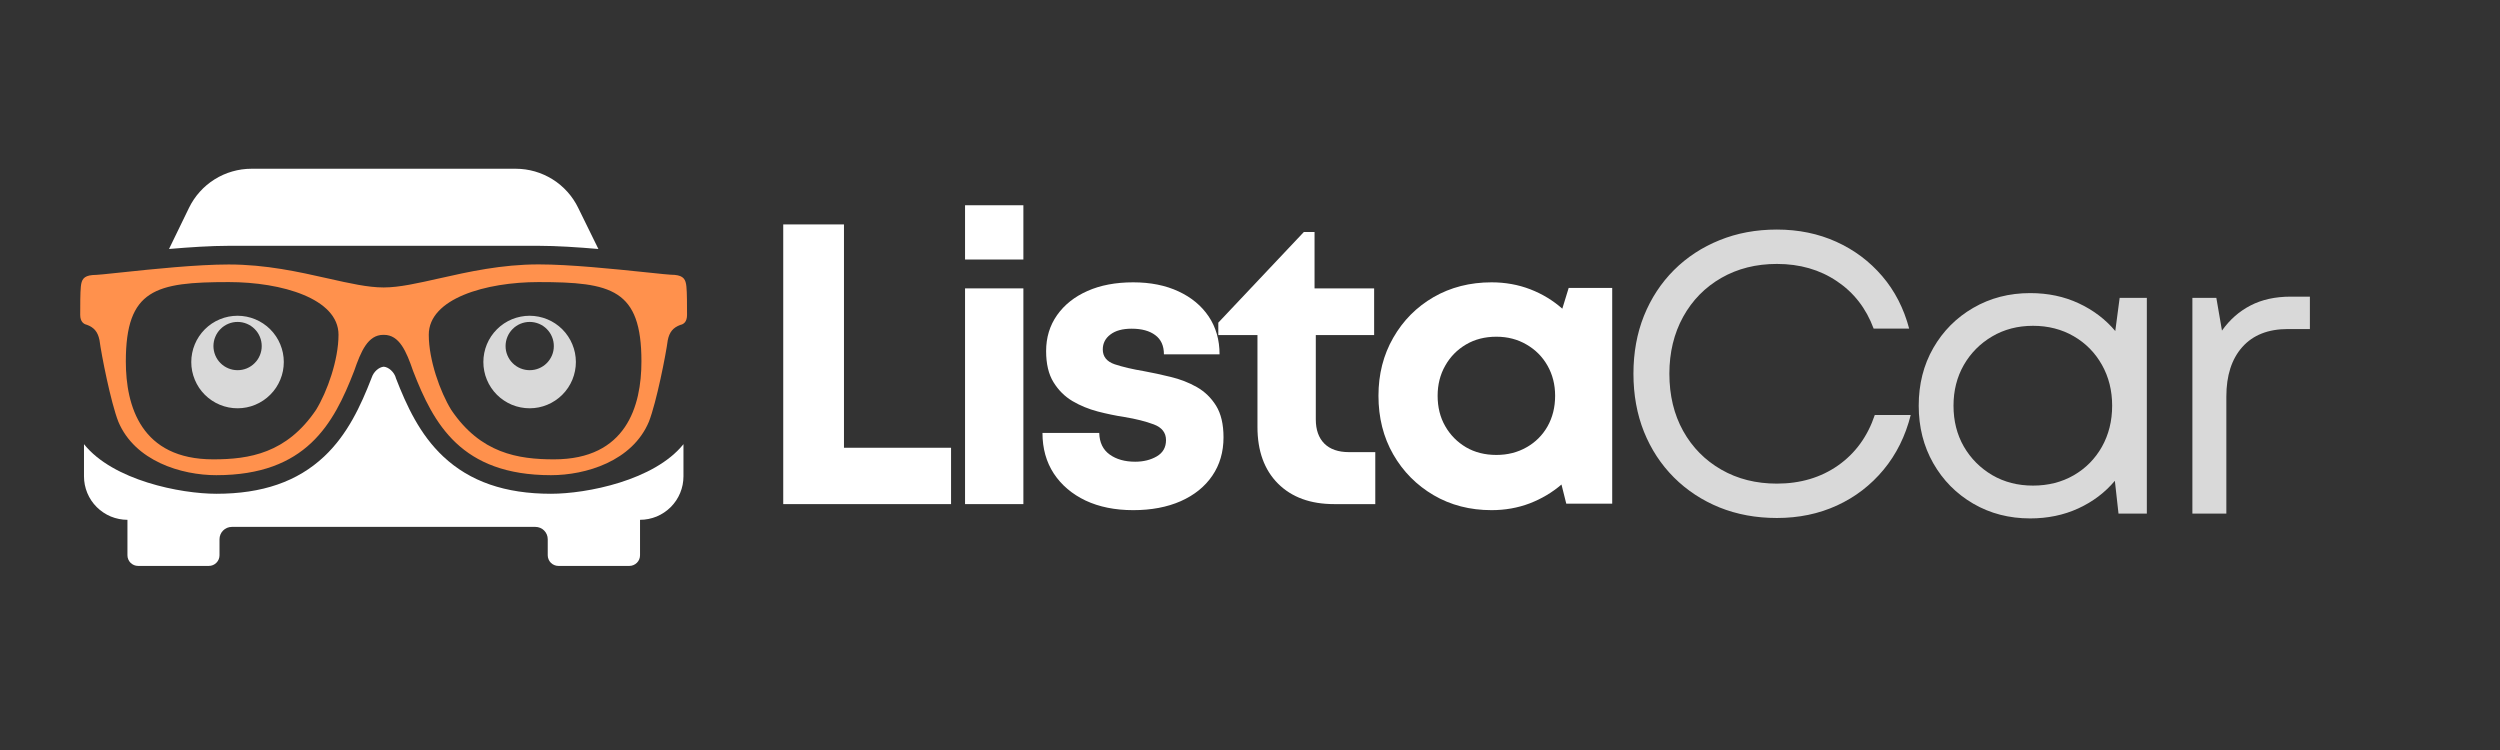 <svg xmlns="http://www.w3.org/2000/svg" xmlns:xlink="http://www.w3.org/1999/xlink" width="500" zoomAndPan="magnify" viewBox="0 0 375 112.5" height="150" preserveAspectRatio="xMidYMid meet" version="1.0"><rect x="0" y="0" width="375" height="112.5" fill="#333333" stroke="none"/><defs><g/><clipPath id="909a303cd2"><path d="M 25 25.293 L 90 25.293 L 90 38 L 25 38 Z M 25 25.293 " clip-rule="nonzero"/></clipPath><clipPath id="fff1a942f0"><path d="M 12.031 55 L 103 55 L 103 85 L 12.031 85 Z M 12.031 55 " clip-rule="nonzero"/></clipPath><clipPath id="1979da37d8"><path d="M 12.031 39 L 103.125 39 L 103.125 72 L 12.031 72 Z M 12.031 39 " clip-rule="nonzero"/></clipPath></defs><g fill="#ffffff" fill-opacity="1"><g transform="translate(112.689, 75.616)"><g><path d="M 13.906 -8.453 L 29.969 -8.453 L 29.969 0 L 4.797 0 L 4.797 -41.953 L 13.906 -41.953 Z M 13.906 -8.453 "/></g></g></g><g fill="#ffffff" fill-opacity="1"><g transform="translate(140.554, 75.616)"><g><path d="M 4.203 -36.688 L 4.203 -44.828 L 12.953 -44.828 L 12.953 -36.688 Z M 4.203 0 L 4.203 -32.359 L 12.953 -32.359 L 12.953 0 Z M 4.203 0 "/></g></g></g><g fill="#ffffff" fill-opacity="1"><g transform="translate(154.277, 75.616)"><g><path d="M 15.703 0.906 C 12.984 0.906 10.602 0.426 8.562 -0.531 C 6.531 -1.5 4.941 -2.848 3.797 -4.578 C 2.66 -6.316 2.094 -8.348 2.094 -10.672 L 10.609 -10.672 C 10.648 -9.234 11.172 -8.156 12.172 -7.438 C 13.172 -6.719 14.445 -6.359 16 -6.359 C 17.238 -6.359 18.316 -6.625 19.234 -7.156 C 20.16 -7.695 20.625 -8.508 20.625 -9.594 C 20.625 -10.707 20.016 -11.492 18.797 -11.953 C 17.578 -12.41 16.109 -12.781 14.391 -13.062 C 13.109 -13.258 11.773 -13.535 10.391 -13.891 C 9.016 -14.254 7.75 -14.773 6.594 -15.453 C 5.438 -16.141 4.488 -17.082 3.75 -18.281 C 3.008 -19.477 2.641 -21.035 2.641 -22.953 C 2.641 -24.992 3.188 -26.789 4.281 -28.344 C 5.383 -29.906 6.906 -31.113 8.844 -31.969 C 10.781 -32.832 13.066 -33.266 15.703 -33.266 C 18.297 -33.266 20.562 -32.812 22.5 -31.906 C 24.438 -31.008 25.945 -29.754 27.031 -28.141 C 28.113 -26.523 28.656 -24.633 28.656 -22.469 L 20.312 -22.469 C 20.312 -23.75 19.879 -24.707 19.016 -25.344 C 18.16 -25.988 16.977 -26.312 15.469 -26.312 C 14.102 -26.312 13.039 -26.02 12.281 -25.438 C 11.52 -24.863 11.141 -24.117 11.141 -23.203 C 11.141 -22.117 11.738 -21.375 12.938 -20.969 C 14.145 -20.57 15.586 -20.234 17.266 -19.953 C 18.578 -19.711 19.93 -19.422 21.328 -19.078 C 22.734 -18.742 24.035 -18.238 25.234 -17.562 C 26.43 -16.883 27.398 -15.945 28.141 -14.75 C 28.879 -13.551 29.25 -11.973 29.25 -10.016 C 29.25 -7.816 28.688 -5.895 27.562 -4.25 C 26.445 -2.613 24.867 -1.344 22.828 -0.438 C 20.797 0.457 18.422 0.906 15.703 0.906 Z M 15.703 0.906 "/></g></g></g><g fill="#ffffff" fill-opacity="1"><g transform="translate(182.323, 75.616)"><g><path d="M 20.016 -7.797 L 23.969 -7.797 L 23.969 0 L 17.797 0 C 14.242 0 11.438 -1.023 9.375 -3.078 C 7.32 -5.141 6.297 -7.969 6.297 -11.562 L 6.297 -25.359 L 0.422 -25.359 L 0.422 -27.219 L 13.25 -40.812 L 14.859 -40.812 L 14.859 -32.359 L 23.797 -32.359 L 23.797 -25.359 L 15.047 -25.359 L 15.047 -12.703 C 15.047 -11.148 15.473 -9.941 16.328 -9.078 C 17.191 -8.223 18.422 -7.797 20.016 -7.797 Z M 20.016 -7.797 "/></g></g></g><g fill="#ffffff" fill-opacity="1"><g transform="translate(204.675, 75.616)"><g><path d="M 30.625 -32.422 L 37.156 -32.422 L 37.156 -0.062 L 30.266 -0.062 L 29.547 -2.938 C 28.148 -1.738 26.562 -0.797 24.781 -0.109 C 23 0.566 21.094 0.906 19.062 0.906 C 15.82 0.906 12.922 0.156 10.359 -1.344 C 7.805 -2.844 5.789 -4.879 4.312 -7.453 C 2.832 -10.035 2.094 -12.969 2.094 -16.25 C 2.094 -19.477 2.832 -22.379 4.312 -24.953 C 5.789 -27.535 7.805 -29.566 10.359 -31.047 C 12.922 -32.523 15.82 -33.266 19.062 -33.266 C 21.133 -33.266 23.07 -32.914 24.875 -32.219 C 26.676 -31.52 28.273 -30.551 29.672 -29.312 Z M 19.781 -7.375 C 21.457 -7.375 22.961 -7.754 24.297 -8.516 C 25.641 -9.273 26.691 -10.32 27.453 -11.656 C 28.211 -13 28.594 -14.531 28.594 -16.25 C 28.594 -17.926 28.211 -19.43 27.453 -20.766 C 26.691 -22.109 25.641 -23.164 24.297 -23.938 C 22.961 -24.719 21.457 -25.109 19.781 -25.109 C 18.062 -25.109 16.539 -24.719 15.219 -23.938 C 13.906 -23.164 12.867 -22.109 12.109 -20.766 C 11.348 -19.43 10.969 -17.926 10.969 -16.25 C 10.969 -14.531 11.348 -13.008 12.109 -11.688 C 12.867 -10.363 13.906 -9.312 15.219 -8.531 C 16.539 -7.758 18.062 -7.375 19.781 -7.375 Z M 19.781 -7.375 "/></g></g></g><g fill="#d9d9d9" fill-opacity="1"><g transform="translate(242.141, 77.043)"><g><path d="M 24.391 0.656 C 21.273 0.656 18.41 0.129 15.797 -0.922 C 13.18 -1.984 10.898 -3.484 8.953 -5.422 C 7.016 -7.359 5.516 -9.645 4.453 -12.281 C 3.398 -14.926 2.875 -17.828 2.875 -20.984 C 2.875 -24.141 3.398 -27.035 4.453 -29.672 C 5.516 -32.305 7.016 -34.594 8.953 -36.531 C 10.898 -38.469 13.18 -39.961 15.797 -41.016 C 18.41 -42.078 21.273 -42.609 24.391 -42.609 C 27.629 -42.609 30.598 -42 33.297 -40.781 C 35.992 -39.562 38.289 -37.844 40.188 -35.625 C 42.082 -33.414 43.43 -30.789 44.234 -27.75 L 38.906 -27.75 C 37.781 -30.789 35.938 -33.164 33.375 -34.875 C 30.82 -36.594 27.828 -37.453 24.391 -37.453 C 21.273 -37.453 18.5 -36.754 16.062 -35.359 C 13.625 -33.961 11.711 -32.016 10.328 -29.516 C 8.953 -27.016 8.266 -24.172 8.266 -20.984 C 8.266 -17.742 8.953 -14.883 10.328 -12.406 C 11.711 -9.926 13.625 -7.988 16.062 -6.594 C 18.5 -5.195 21.273 -4.5 24.391 -4.5 C 27.91 -4.5 30.969 -5.406 33.562 -7.219 C 36.156 -9.039 37.992 -11.566 39.078 -14.797 L 44.469 -14.797 C 43.676 -11.641 42.316 -8.898 40.391 -6.578 C 38.473 -4.266 36.145 -2.477 33.406 -1.219 C 30.676 0.031 27.672 0.656 24.391 0.656 Z M 24.391 0.656 "/></g></g></g><g fill="#d9d9d9" fill-opacity="1"><g transform="translate(285.229, 77.043)"><g><path d="M 32.719 -32.359 L 36.797 -32.359 L 36.797 0 L 32.547 0 L 32 -4.922 C 30.52 -3.16 28.691 -1.781 26.516 -0.781 C 24.336 0.219 21.93 0.719 19.297 0.719 C 16.141 0.719 13.289 -0.02 10.75 -1.5 C 8.219 -2.977 6.223 -4.992 4.766 -7.547 C 3.305 -10.109 2.578 -12.988 2.578 -16.188 C 2.578 -19.414 3.305 -22.301 4.766 -24.844 C 6.223 -27.383 8.219 -29.391 10.75 -30.859 C 13.289 -32.336 16.141 -33.078 19.297 -33.078 C 21.973 -33.078 24.398 -32.566 26.578 -31.547 C 28.754 -30.535 30.582 -29.148 32.062 -27.391 Z M 19.719 -4.203 C 22 -4.203 24.035 -4.719 25.828 -5.75 C 27.629 -6.789 29.039 -8.219 30.062 -10.031 C 31.082 -11.852 31.594 -13.906 31.594 -16.188 C 31.594 -18.457 31.082 -20.5 30.062 -22.312 C 29.039 -24.133 27.629 -25.566 25.828 -26.609 C 24.035 -27.648 22 -28.172 19.719 -28.172 C 17.438 -28.172 15.395 -27.641 13.594 -26.578 C 11.801 -25.523 10.383 -24.098 9.344 -22.297 C 8.312 -20.492 7.797 -18.457 7.797 -16.188 C 7.797 -13.906 8.312 -11.863 9.344 -10.062 C 10.383 -8.27 11.801 -6.844 13.594 -5.781 C 15.395 -4.727 17.438 -4.203 19.719 -4.203 Z M 19.719 -4.203 "/></g></g></g><g fill="#d9d9d9" fill-opacity="1"><g transform="translate(323.702, 77.043)"><g><path d="M 19.906 -32.547 L 22.781 -32.547 L 22.781 -27.688 L 19.484 -27.688 C 16.523 -27.688 14.242 -26.785 12.641 -24.984 C 11.047 -23.191 10.25 -20.719 10.25 -17.562 L 10.25 0 L 5.156 0 L 5.156 -32.359 L 8.75 -32.359 L 9.594 -27.453 C 10.75 -29.086 12.176 -30.344 13.875 -31.219 C 15.57 -32.102 17.582 -32.547 19.906 -32.547 Z M 19.906 -32.547 "/></g></g></g><g clip-path="url(#909a303cd2)"><path fill="#ffffff" d="M 34.309 36.871 L 80.797 36.871 C 83.465 36.871 86.668 37.082 89.758 37.348 L 86.73 31.18 C 86.305 30.301 85.762 29.496 85.109 28.77 C 84.457 28.043 83.719 27.422 82.891 26.902 C 82.062 26.387 81.18 25.992 80.242 25.719 C 79.301 25.449 78.344 25.316 77.367 25.312 L 37.719 25.312 C 36.742 25.312 35.781 25.449 34.844 25.719 C 33.902 25.988 33.02 26.383 32.191 26.902 C 31.363 27.418 30.621 28.043 29.969 28.77 C 29.316 29.496 28.777 30.301 28.348 31.18 L 25.352 37.348 C 28.438 37.082 31.641 36.871 34.309 36.871 Z M 34.309 36.871 " fill-opacity="1" fill-rule="nonzero"/></g><g clip-path="url(#fff1a942f0)"><path fill="#ffffff" d="M 82.645 74.066 C 75.777 74.066 70.496 72.234 66.492 68.48 C 62.969 65.176 60.988 60.859 59.371 56.691 L 59.352 56.645 L 59.352 56.59 C 59.078 55.797 58.332 55.078 57.562 55.004 C 56.789 55.078 56.043 55.797 55.773 56.59 L 55.754 56.645 L 55.734 56.691 C 54.117 60.859 52.133 65.176 48.617 68.48 C 44.613 72.246 39.328 74.066 32.465 74.066 C 27.082 74.066 16.953 72.066 12.598 66.625 L 12.598 71.453 C 12.598 71.883 12.641 72.305 12.723 72.727 C 12.809 73.145 12.93 73.551 13.094 73.949 C 13.258 74.344 13.461 74.719 13.695 75.074 C 13.934 75.43 14.203 75.758 14.508 76.062 C 14.809 76.363 15.141 76.633 15.496 76.871 C 15.852 77.109 16.227 77.312 16.621 77.477 C 17.016 77.637 17.426 77.762 17.844 77.844 C 18.266 77.93 18.688 77.973 19.117 77.973 L 19.117 83.289 C 19.117 83.504 19.156 83.707 19.238 83.902 C 19.316 84.098 19.434 84.27 19.582 84.418 C 19.734 84.566 19.906 84.684 20.102 84.766 C 20.297 84.844 20.5 84.887 20.711 84.887 L 31.328 84.887 C 31.543 84.887 31.746 84.844 31.941 84.766 C 32.137 84.684 32.309 84.566 32.457 84.418 C 32.605 84.27 32.723 84.098 32.805 83.902 C 32.883 83.707 32.926 83.504 32.926 83.289 L 32.926 80.887 C 32.926 80.641 32.973 80.402 33.066 80.176 C 33.16 79.949 33.293 79.75 33.469 79.578 C 33.641 79.402 33.84 79.27 34.066 79.176 C 34.293 79.082 34.531 79.035 34.773 79.035 L 80.312 79.035 C 80.555 79.035 80.793 79.082 81.02 79.176 C 81.246 79.27 81.445 79.402 81.621 79.578 C 81.793 79.75 81.926 79.949 82.02 80.176 C 82.113 80.402 82.16 80.641 82.16 80.887 L 82.16 83.289 C 82.16 83.504 82.203 83.707 82.285 83.902 C 82.363 84.098 82.48 84.27 82.629 84.418 C 82.777 84.566 82.949 84.684 83.145 84.762 C 83.34 84.844 83.543 84.887 83.758 84.887 L 94.41 84.887 C 94.621 84.887 94.824 84.844 95.02 84.762 C 95.215 84.684 95.387 84.566 95.535 84.418 C 95.688 84.27 95.801 84.098 95.883 83.902 C 95.965 83.707 96.004 83.504 96.004 83.289 L 96.004 77.973 C 96.434 77.973 96.855 77.93 97.277 77.844 C 97.695 77.762 98.102 77.637 98.5 77.477 C 98.895 77.312 99.27 77.109 99.625 76.871 C 99.98 76.633 100.309 76.363 100.613 76.062 C 100.914 75.758 101.184 75.43 101.422 75.074 C 101.66 74.719 101.859 74.344 102.023 73.949 C 102.188 73.551 102.312 73.145 102.395 72.727 C 102.477 72.305 102.52 71.883 102.52 71.453 L 102.52 66.625 C 98.152 72.066 88.023 74.066 82.645 74.066 Z M 82.645 74.066 " fill-opacity="1" fill-rule="nonzero"/></g><g clip-path="url(#1979da37d8)"><path fill="#ff914d" d="M 102.961 42.98 C 102.855 41.934 102.559 41.367 101.215 41.234 C 100.57 41.234 98.824 41.051 96.617 40.816 C 92.211 40.363 85.555 39.66 80.797 39.66 C 75.211 39.66 70.273 40.773 65.91 41.754 C 62.672 42.48 59.898 43.117 57.59 43.117 L 57.496 43.117 C 55.191 43.117 52.414 42.492 49.195 41.766 C 44.836 40.785 39.891 39.672 34.309 39.672 C 29.531 39.672 22.875 40.371 18.469 40.836 C 16.262 41.07 14.52 41.258 13.871 41.258 C 12.527 41.379 12.23 41.953 12.125 43 C 12.031 43.848 12.031 45.883 12.031 47.227 C 12.031 48.273 12.566 48.621 13.043 48.723 C 14.125 49.125 14.676 49.797 14.922 51.012 C 15.211 53.219 16.605 60.301 17.746 63.246 C 20.238 69.18 27.223 71.277 32.445 71.277 C 45.93 71.277 50.047 63.574 53.113 55.672 C 54.141 52.695 55.18 50.227 57.496 50.227 L 57.59 50.227 C 59.91 50.227 60.949 52.695 61.973 55.672 C 65.039 63.574 69.16 71.277 82.645 71.277 C 87.879 71.277 94.859 69.18 97.34 63.246 C 98.48 60.301 99.879 53.219 100.164 51.031 C 100.41 49.816 100.957 49.141 102.047 48.738 C 102.52 48.645 103.055 48.309 103.055 47.242 C 103.055 45.883 103.055 43.848 102.961 42.98 Z M 47.406 61.48 C 43 68 37.391 68.902 31.98 68.902 C 21.156 68.902 18.875 60.91 18.875 54.211 C 18.875 43.387 23.34 42.312 34.309 42.312 C 42.234 42.312 50.777 44.785 50.777 50.207 C 50.777 54.008 49.074 58.762 47.406 61.48 Z M 83.105 68.902 C 77.699 68.902 72.086 68 67.684 61.48 C 66.016 58.762 64.316 54.008 64.316 50.207 C 64.316 44.785 72.852 42.312 80.777 42.312 C 91.746 42.312 96.215 43.387 96.215 54.211 C 96.215 60.918 93.938 68.902 83.105 68.902 Z M 83.105 68.902 " fill-opacity="1" fill-rule="nonzero"/></g><path fill="#d9d9d9" d="M 35.629 47.363 C 35.176 47.363 34.723 47.41 34.277 47.496 C 33.828 47.586 33.395 47.719 32.973 47.895 C 32.551 48.066 32.152 48.281 31.773 48.535 C 31.395 48.789 31.043 49.078 30.723 49.398 C 30.398 49.723 30.113 50.074 29.859 50.453 C 29.605 50.832 29.391 51.23 29.219 51.652 C 29.043 52.074 28.91 52.508 28.824 52.957 C 28.734 53.402 28.691 53.855 28.691 54.309 C 28.691 54.766 28.734 55.219 28.824 55.664 C 28.914 56.109 29.047 56.547 29.223 56.965 C 29.398 57.387 29.609 57.789 29.863 58.168 C 30.117 58.543 30.406 58.895 30.73 59.219 C 31.051 59.539 31.402 59.828 31.781 60.078 C 32.164 60.332 32.562 60.547 32.984 60.719 C 33.406 60.895 33.84 61.023 34.289 61.113 C 34.734 61.199 35.188 61.246 35.641 61.242 C 36.098 61.242 36.551 61.199 36.996 61.109 C 37.441 61.02 37.879 60.887 38.297 60.711 C 38.719 60.535 39.117 60.32 39.496 60.066 C 39.875 59.812 40.227 59.523 40.547 59.199 C 40.871 58.879 41.156 58.527 41.41 58.148 C 41.66 57.766 41.875 57.367 42.047 56.945 C 42.223 56.523 42.352 56.09 42.441 55.641 C 42.527 55.195 42.57 54.742 42.57 54.285 C 42.57 53.832 42.523 53.383 42.434 52.934 C 42.344 52.488 42.211 52.055 42.035 51.637 C 41.863 51.215 41.648 50.816 41.395 50.441 C 41.141 50.062 40.852 49.711 40.531 49.391 C 40.211 49.07 39.859 48.781 39.48 48.531 C 39.102 48.277 38.703 48.066 38.281 47.891 C 37.863 47.719 37.43 47.586 36.98 47.496 C 36.535 47.41 36.086 47.363 35.629 47.363 Z M 35.629 55.527 C 35.152 55.527 34.688 55.438 34.246 55.25 C 33.805 55.066 33.41 54.805 33.074 54.465 C 32.734 54.125 32.473 53.734 32.289 53.289 C 32.109 52.844 32.016 52.383 32.016 51.902 C 32.02 51.422 32.109 50.961 32.297 50.52 C 32.48 50.074 32.742 49.684 33.082 49.348 C 33.422 49.008 33.812 48.746 34.258 48.562 C 34.699 48.379 35.16 48.289 35.641 48.289 C 36.121 48.289 36.582 48.383 37.027 48.566 C 37.469 48.75 37.859 49.012 38.199 49.352 C 38.539 49.691 38.801 50.086 38.984 50.527 C 39.168 50.973 39.258 51.434 39.258 51.914 C 39.258 52.395 39.164 52.855 38.98 53.297 C 38.797 53.742 38.535 54.133 38.191 54.473 C 37.852 54.812 37.461 55.074 37.016 55.258 C 36.574 55.438 36.109 55.531 35.629 55.527 Z M 35.629 55.527 " fill-opacity="1" fill-rule="evenodd"/><path fill="#d9d9d9" d="M 79.457 47.363 C 79 47.363 78.547 47.406 78.102 47.496 C 77.652 47.582 77.219 47.715 76.797 47.887 C 76.375 48.062 75.973 48.277 75.594 48.527 C 75.215 48.781 74.863 49.07 74.543 49.391 C 74.219 49.715 73.93 50.062 73.676 50.441 C 73.422 50.82 73.207 51.223 73.031 51.645 C 72.859 52.062 72.727 52.5 72.637 52.945 C 72.547 53.395 72.504 53.844 72.504 54.301 C 72.504 54.758 72.547 55.207 72.637 55.656 C 72.723 56.102 72.855 56.539 73.031 56.957 C 73.203 57.379 73.418 57.781 73.672 58.16 C 73.926 58.539 74.215 58.891 74.535 59.211 C 74.859 59.535 75.211 59.824 75.59 60.074 C 75.969 60.328 76.367 60.543 76.789 60.719 C 77.211 60.891 77.645 61.023 78.094 61.109 C 78.539 61.199 78.992 61.242 79.449 61.242 C 79.906 61.242 80.355 61.199 80.805 61.109 C 81.25 61.02 81.684 60.887 82.105 60.711 C 82.527 60.535 82.926 60.32 83.305 60.066 C 83.684 59.812 84.035 59.523 84.355 59.203 C 84.68 58.879 84.965 58.527 85.219 58.148 C 85.473 57.77 85.684 57.367 85.859 56.945 C 86.031 56.523 86.164 56.09 86.25 55.641 C 86.34 55.195 86.383 54.742 86.383 54.285 C 86.379 53.832 86.336 53.383 86.246 52.938 C 86.156 52.492 86.023 52.059 85.848 51.641 C 85.676 51.219 85.461 50.82 85.207 50.445 C 84.957 50.066 84.668 49.719 84.348 49.395 C 84.027 49.074 83.676 48.789 83.301 48.535 C 82.922 48.281 82.523 48.07 82.102 47.895 C 81.684 47.723 81.25 47.59 80.805 47.5 C 80.359 47.41 79.91 47.367 79.457 47.363 Z M 79.457 55.527 C 78.977 55.527 78.516 55.438 78.07 55.254 C 77.625 55.07 77.234 54.809 76.895 54.469 C 76.555 54.129 76.293 53.738 76.109 53.293 C 75.926 52.852 75.836 52.387 75.836 51.91 C 75.836 51.43 75.93 50.965 76.113 50.523 C 76.297 50.078 76.559 49.688 76.898 49.348 C 77.238 49.008 77.629 48.746 78.074 48.562 C 78.516 48.379 78.977 48.289 79.457 48.289 C 79.938 48.289 80.398 48.383 80.844 48.566 C 81.285 48.75 81.68 49.012 82.016 49.352 C 82.355 49.691 82.617 50.082 82.801 50.527 C 82.984 50.973 83.074 51.434 83.074 51.914 C 83.074 52.395 82.984 52.855 82.801 53.297 C 82.613 53.738 82.352 54.133 82.016 54.469 C 81.676 54.809 81.285 55.07 80.84 55.254 C 80.398 55.438 79.934 55.527 79.457 55.527 Z M 79.457 55.527 " fill-opacity="1" fill-rule="evenodd"/></svg>